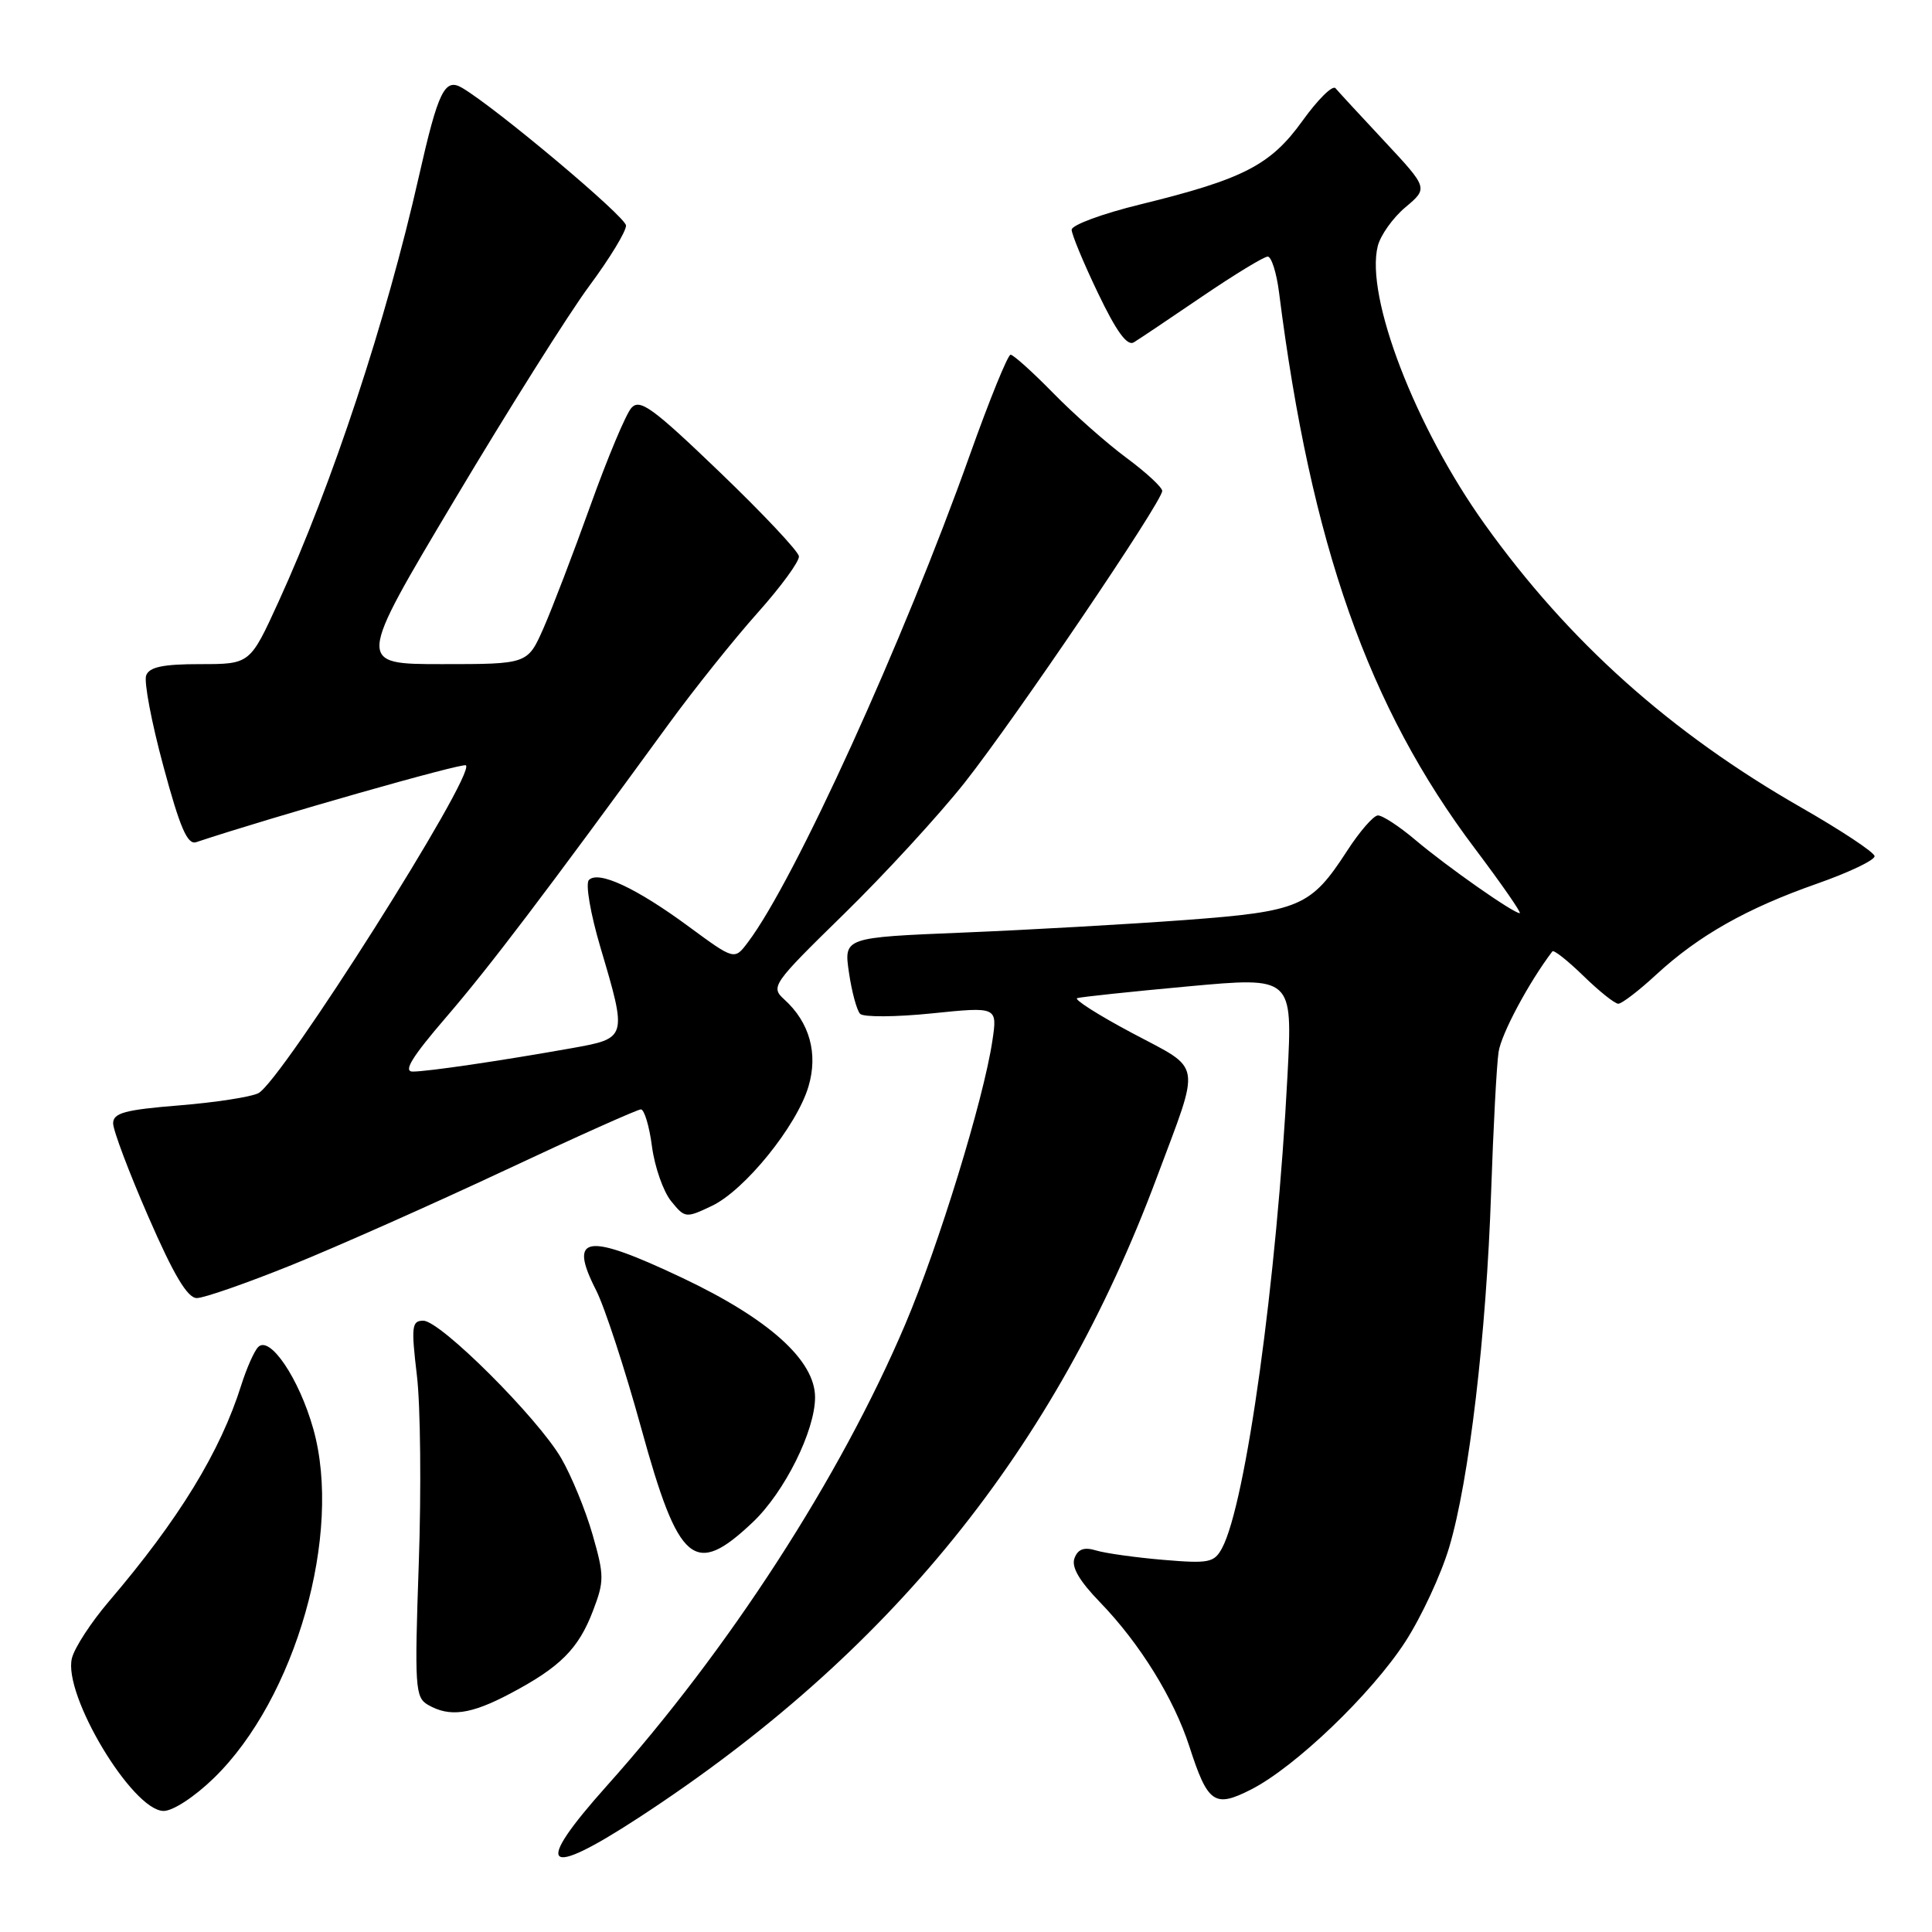 <?xml version="1.0" encoding="UTF-8" standalone="no"?>
<!DOCTYPE svg PUBLIC "-//W3C//DTD SVG 1.1//EN" "http://www.w3.org/Graphics/SVG/1.1/DTD/svg11.dtd" >
<svg xmlns="http://www.w3.org/2000/svg" xmlns:xlink="http://www.w3.org/1999/xlink" version="1.1" viewBox="0 0 256 256">
 <g >
 <path fill="currentColor"
d=" M 84.62 240.86 C 117.93 219.14 139.83 192.07 153.29 156.00 C 159.15 140.32 159.42 141.89 150.01 136.88 C 145.53 134.50 142.26 132.41 142.73 132.26 C 143.21 132.10 149.82 131.40 157.44 130.70 C 171.28 129.43 171.28 129.43 170.60 142.47 C 169.20 169.55 165.09 199.22 161.93 205.13 C 160.89 207.06 160.20 207.20 154.15 206.69 C 150.49 206.38 146.49 205.82 145.26 205.45 C 143.66 204.96 142.84 205.25 142.38 206.46 C 141.93 207.62 143.00 209.46 145.77 212.32 C 151.03 217.76 155.52 225.02 157.59 231.39 C 160.04 238.98 160.92 239.59 165.79 237.11 C 171.63 234.13 181.72 224.46 186.21 217.54 C 188.33 214.26 190.95 208.64 192.02 205.04 C 194.66 196.21 196.95 176.81 197.58 158.00 C 197.87 149.47 198.31 141.10 198.57 139.39 C 198.93 136.98 202.60 130.13 205.70 126.06 C 205.89 125.83 207.73 127.29 209.81 129.31 C 211.89 131.34 213.97 133.00 214.43 133.00 C 214.90 133.00 217.16 131.27 219.45 129.15 C 225.08 123.96 231.45 120.36 240.74 117.10 C 245.01 115.60 248.45 113.96 248.39 113.44 C 248.33 112.92 243.96 110.03 238.67 107.00 C 221.36 97.09 207.89 85.05 196.76 69.50 C 187.55 56.65 180.88 39.31 182.56 32.61 C 182.92 31.17 184.57 28.85 186.23 27.46 C 189.24 24.93 189.24 24.93 183.44 18.71 C 180.25 15.30 177.33 12.13 176.96 11.69 C 176.58 11.24 174.62 13.18 172.60 15.99 C 168.37 21.88 164.79 23.73 151.08 27.09 C 146.08 28.31 142.00 29.82 142.00 30.44 C 142.00 31.05 143.57 34.84 145.49 38.84 C 147.93 43.94 149.36 45.90 150.24 45.36 C 150.93 44.94 155.00 42.21 159.29 39.29 C 163.57 36.38 167.48 34.00 167.98 34.00 C 168.47 34.00 169.15 36.14 169.48 38.75 C 173.72 72.18 181.31 93.72 195.44 112.45 C 198.98 117.15 201.65 121.00 201.37 121.00 C 200.52 121.00 191.75 114.85 187.57 111.32 C 185.41 109.49 183.16 108.02 182.57 108.05 C 181.98 108.08 180.15 110.19 178.50 112.74 C 173.69 120.16 172.26 120.77 157.00 121.91 C 149.57 122.46 136.37 123.21 127.65 123.57 C 111.81 124.22 111.81 124.22 112.49 128.86 C 112.86 131.41 113.53 133.88 113.97 134.34 C 114.41 134.79 118.69 134.77 123.47 134.28 C 132.17 133.39 132.17 133.39 131.49 137.94 C 130.32 145.73 124.39 165.03 119.94 175.50 C 111.33 195.76 96.61 218.52 80.39 236.65 C 70.59 247.61 72.05 249.06 84.62 240.86 Z  M 28.34 235.60 C 39.18 225.07 45.41 203.21 41.52 189.36 C 39.64 182.66 35.74 176.88 34.20 178.50 C 33.67 179.05 32.68 181.30 31.98 183.50 C 29.20 192.35 23.72 201.31 14.41 212.22 C 12.08 214.95 9.88 218.32 9.53 219.72 C 8.32 224.54 17.52 239.89 21.66 239.96 C 22.89 239.98 25.76 238.11 28.34 235.60 Z  M 67.60 224.41 C 74.21 220.92 76.65 218.49 78.57 213.45 C 80.08 209.51 80.07 208.76 78.52 203.35 C 77.60 200.13 75.73 195.58 74.37 193.23 C 71.25 187.86 58.36 175.00 56.09 175.00 C 54.56 175.00 54.47 175.75 55.24 182.25 C 55.72 186.24 55.83 197.45 55.49 207.17 C 54.92 223.53 55.01 224.91 56.69 225.89 C 59.57 227.56 62.35 227.19 67.60 224.41 Z  M 99.77 201.68 C 103.96 197.70 108.00 189.58 108.00 185.15 C 108.00 180.26 101.90 174.77 90.42 169.33 C 77.67 163.29 75.25 163.64 78.99 170.97 C 80.12 173.19 82.81 181.41 84.96 189.22 C 89.94 207.31 92.00 209.05 99.77 201.68 Z  M 38.65 167.62 C 44.62 165.21 57.29 159.58 66.80 155.12 C 76.32 150.65 84.47 147.00 84.92 147.00 C 85.37 147.00 86.04 149.21 86.39 151.92 C 86.75 154.62 87.89 157.88 88.92 159.15 C 90.76 161.42 90.87 161.43 94.34 159.78 C 98.69 157.70 105.55 149.23 107.12 143.99 C 108.43 139.61 107.28 135.47 103.92 132.43 C 102.08 130.76 102.33 130.40 111.84 121.10 C 117.24 115.82 124.44 107.98 127.84 103.68 C 134.59 95.12 154.00 66.47 154.00 65.05 C 154.00 64.57 151.86 62.59 149.25 60.66 C 146.64 58.73 142.27 54.86 139.54 52.07 C 136.81 49.28 134.27 47.00 133.91 47.00 C 133.54 47.00 131.12 52.96 128.52 60.25 C 119.73 84.95 105.28 116.69 99.10 124.86 C 97.32 127.23 97.32 127.23 91.28 122.79 C 84.32 117.66 79.28 115.31 78.03 116.61 C 77.56 117.10 78.23 121.03 79.55 125.50 C 83.13 137.57 83.13 137.57 75.75 138.89 C 66.37 140.56 56.73 141.98 54.70 141.99 C 53.39 142.00 54.57 140.07 59.13 134.77 C 64.84 128.14 72.18 118.46 88.63 95.90 C 92.00 91.28 97.29 84.67 100.38 81.21 C 103.47 77.75 105.94 74.38 105.86 73.71 C 105.79 73.05 101.06 68.02 95.35 62.54 C 86.48 54.02 84.79 52.80 83.67 54.04 C 82.94 54.84 80.50 60.67 78.23 67.00 C 75.96 73.33 73.16 80.64 72.01 83.25 C 69.91 88.00 69.91 88.00 58.58 88.00 C 47.25 88.00 47.25 88.00 60.22 66.25 C 67.35 54.29 75.39 41.52 78.09 37.88 C 80.79 34.24 82.98 30.64 82.95 29.88 C 82.91 28.72 65.78 14.33 61.25 11.65 C 58.93 10.27 58.07 12.03 55.49 23.44 C 51.19 42.46 44.04 64.13 36.90 79.75 C 33.13 88.00 33.13 88.00 26.53 88.00 C 21.61 88.00 19.79 88.38 19.37 89.49 C 19.05 90.31 20.08 95.73 21.65 101.53 C 23.86 109.73 24.84 111.98 26.00 111.59 C 36.14 108.22 61.37 101.03 61.74 101.41 C 63.01 102.68 37.33 143.23 34.24 144.85 C 33.28 145.35 28.56 146.08 23.75 146.47 C 16.56 147.05 15.00 147.47 14.99 148.84 C 14.98 149.75 17.09 155.34 19.67 161.25 C 23.02 168.95 24.84 172.00 26.08 172.00 C 27.03 172.00 32.68 170.03 38.65 167.62 Z "/>
</g>
</svg>